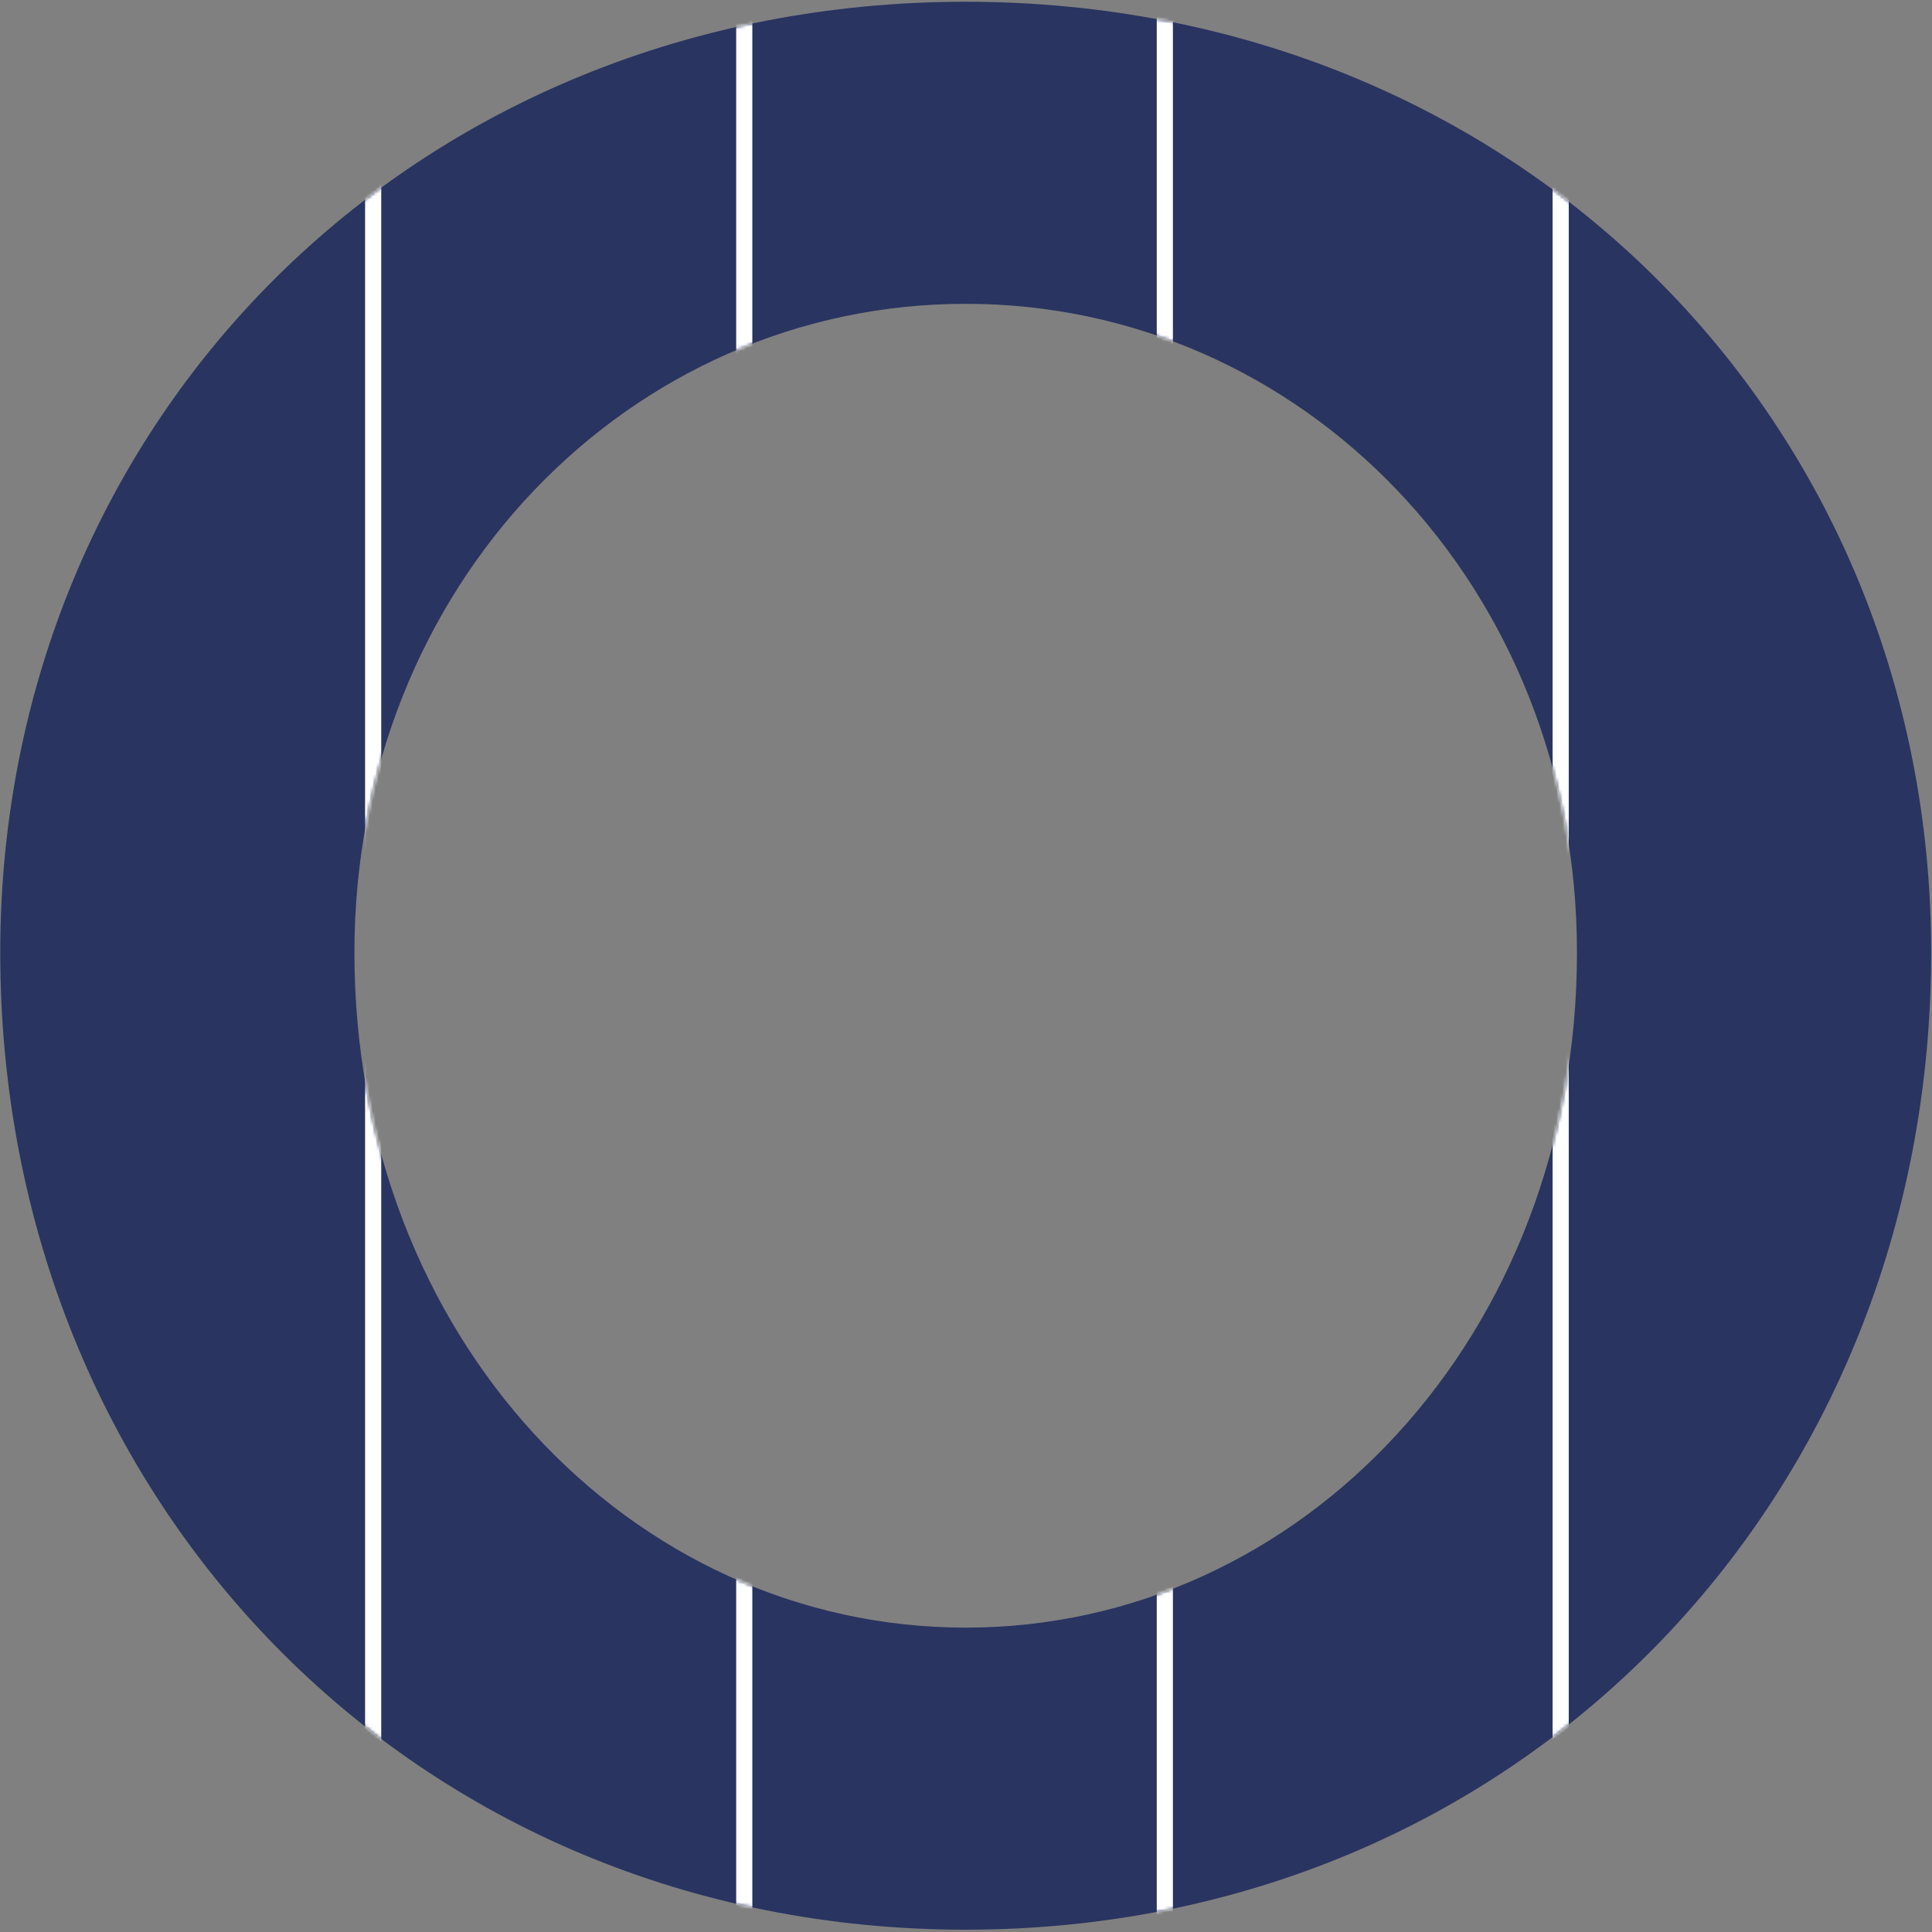 <?xml version="1.0" encoding="UTF-8" standalone="no"?>
<svg width="625px" height="625px" viewBox="0 0 625 625" version="1.1" xmlns="http://www.w3.org/2000/svg" xmlns:xlink="http://www.w3.org/1999/xlink">
    <rect x="0" y="0" width="625" height="625" fill="#808080" stroke="none"/>
    <!-- Generator: Sketch 42 (36781) - http://www.bohemiancoding.com/sketch -->
    <title>header-bg</title>
    <desc>Created with Sketch.</desc>
    <defs>
        <path d="M0.081,308.161 C0.081,485.75 134.175,624.252 312.402,624.252 C490.628,624.252 624.723,485.75 624.723,308.161 C624.723,135.67 490.628,0.567 312.402,0.567 C134.175,0.567 0.081,135.67 0.081,308.161 L0.081,308.161 Z M114.655,308.161 C114.655,189.202 203.768,98.283 312.402,98.283 C421.035,98.283 510.148,189.202 510.148,308.161 C510.148,432.218 421.035,526.536 312.402,526.536 C203.768,526.536 114.655,432.218 114.655,308.161 L114.655,308.161 Z" id="path-1"></path>
    </defs>
    <g id="Page-1" stroke="none" stroke-width="1" fill="none" fill-rule="evenodd">
        <g id="header-bg">
            <g id="Stroke-3-+-Stroke-4-+-Stroke-5-+-Stroke-6-Mask-Copy">
                <mask id="mask-2" fill="white">
                    <use xlink:href="#path-1"></use>
                </mask>
                <use id="Mask" fill="#293460" xlink:href="#path-1"></use>
                <polygon id="Stroke-3" fill="#FFFFFF" fill-rule="nonzero" mask="url(#mask-2)" points="502.262 637.524 507.488 637.524 507.488 -143.987 502.262 -143.987"></polygon>
                <polygon id="Stroke-4" fill="#FFFFFF" fill-rule="nonzero" mask="url(#mask-2)" points="374.209 637.524 379.435 637.524 379.435 -143.987 374.209 -143.987"></polygon>
                <polygon id="Stroke-5" fill="#FFFFFF" fill-rule="nonzero" mask="url(#mask-2)" points="238.153 637.524 243.378 637.524 243.378 -143.987 238.153 -143.987"></polygon>
                <polygon id="Stroke-6" fill="#FFFFFF" fill-rule="nonzero" mask="url(#mask-2)" points="118.103 637.524 123.329 637.524 123.329 -143.987 118.103 -143.987"></polygon>
            </g>
        </g>
    </g>
</svg>